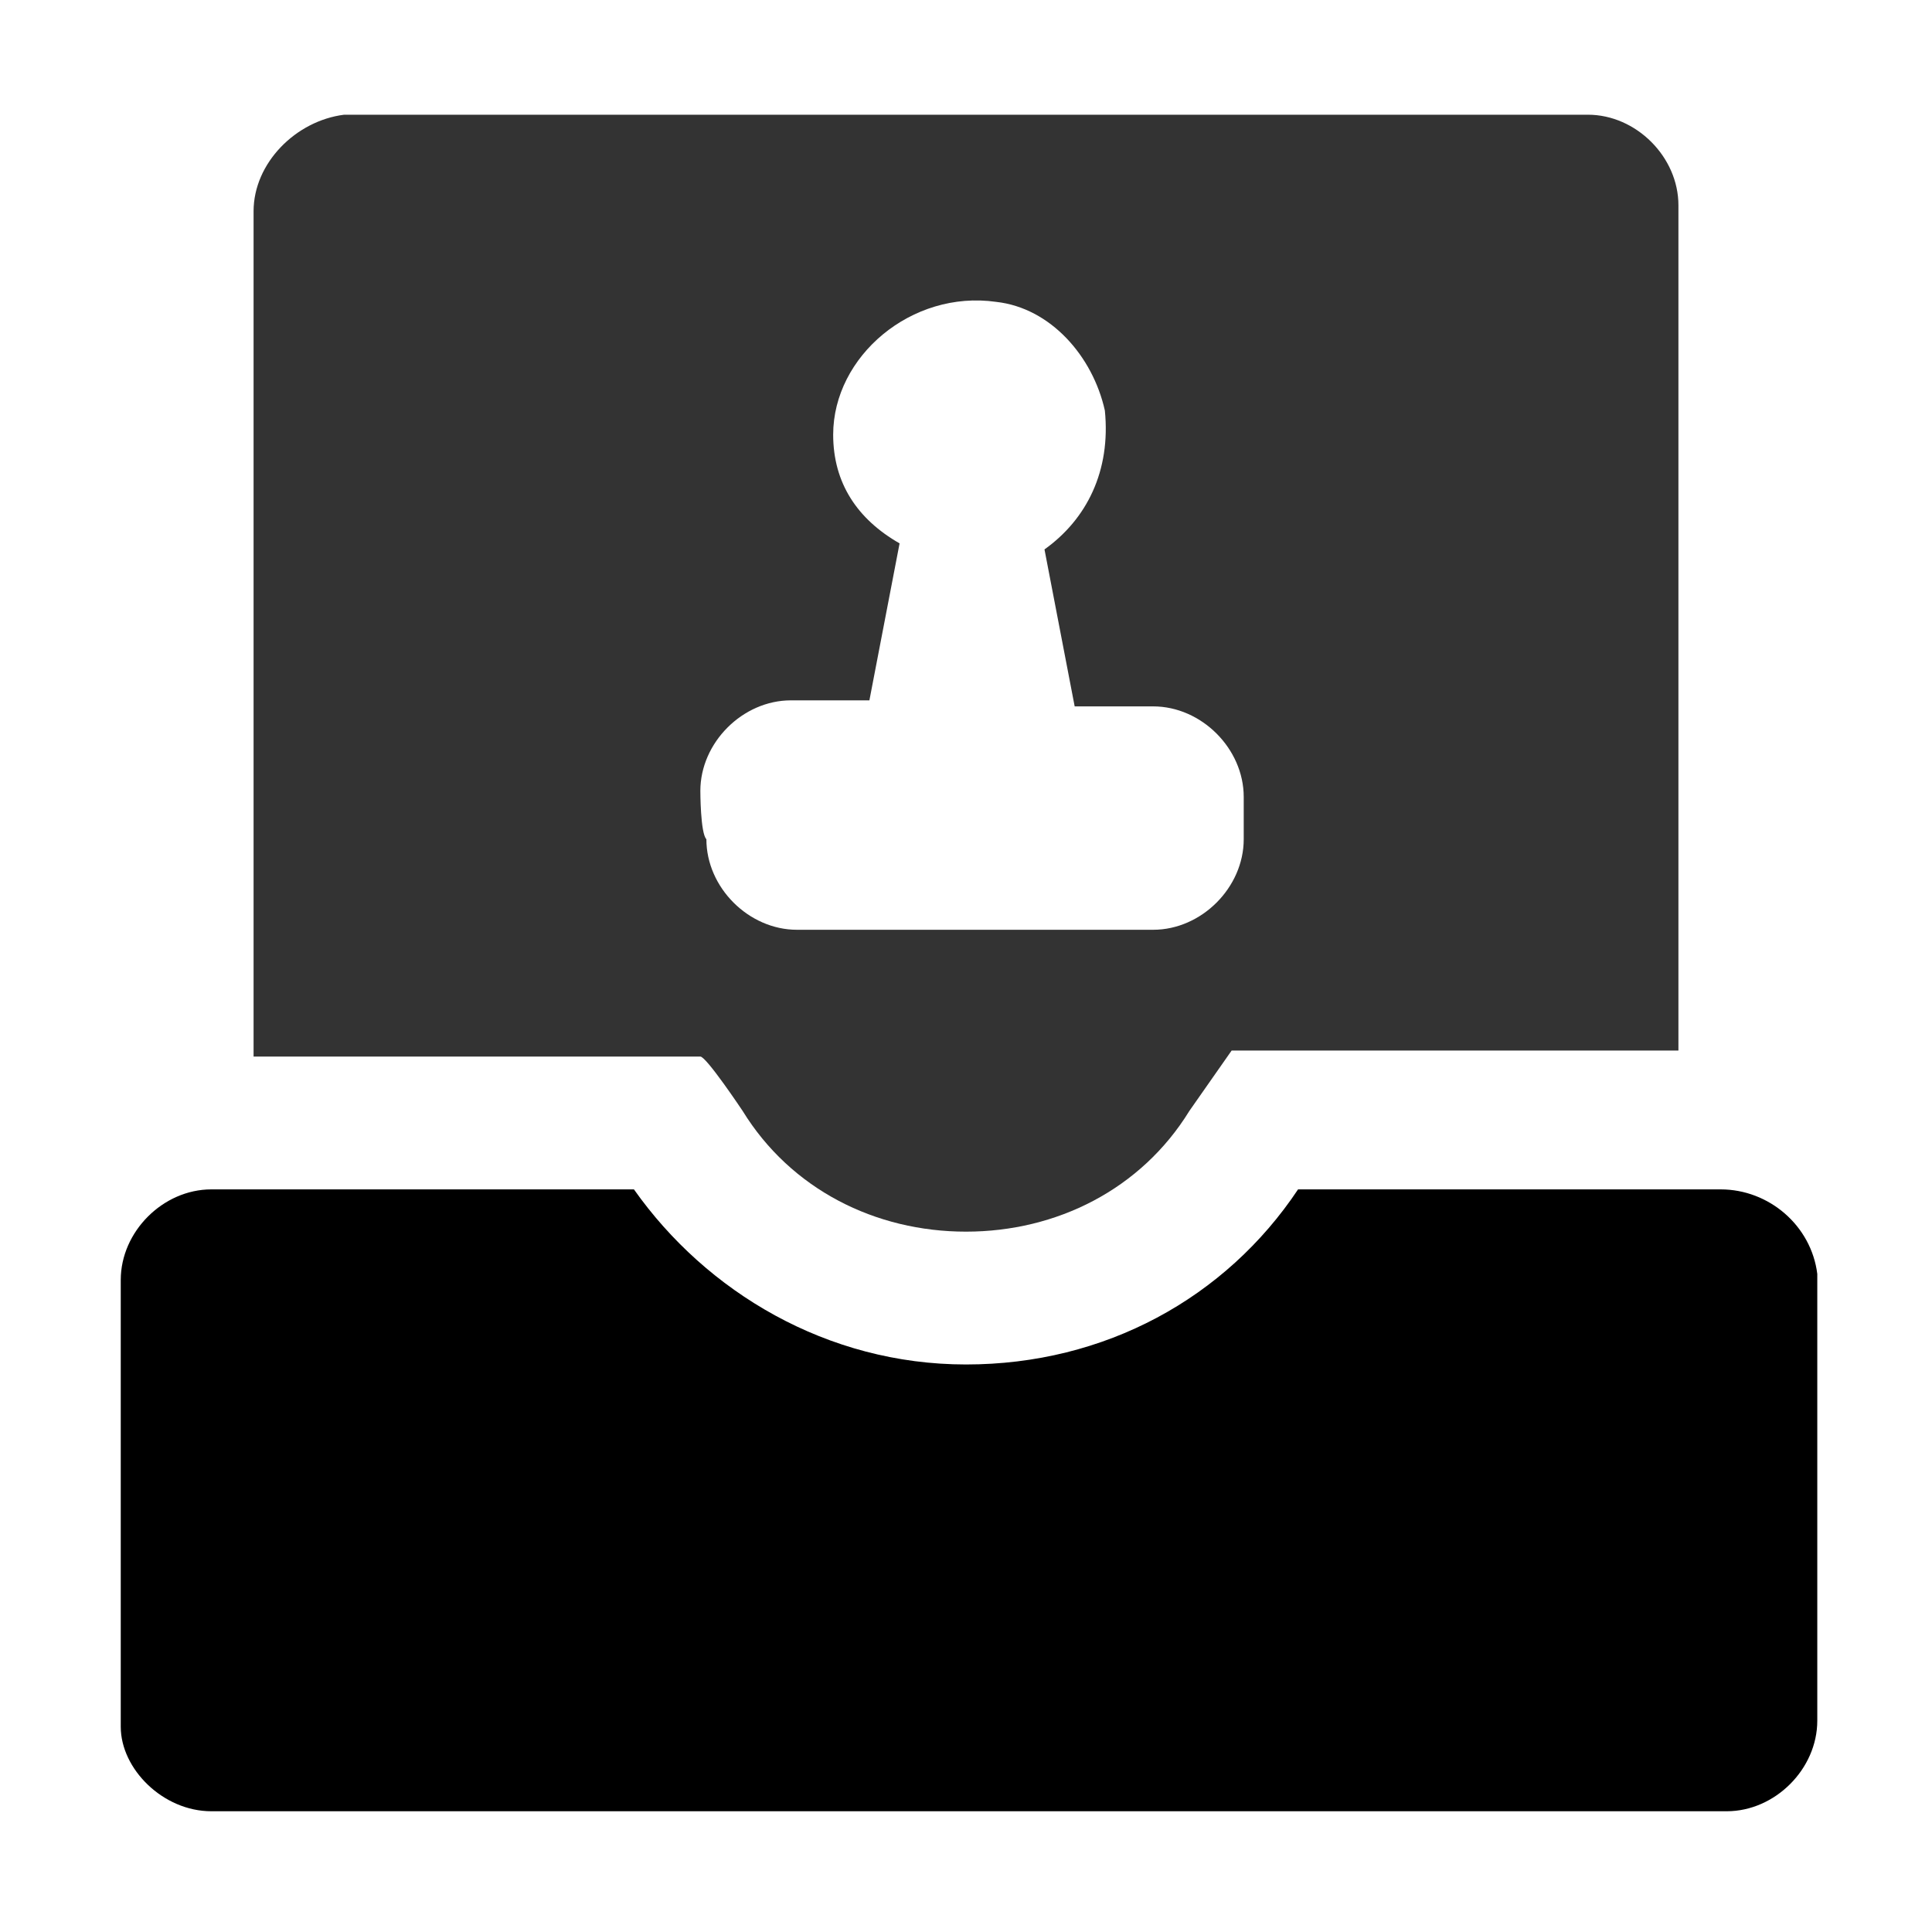 <svg class="icon" viewBox="0 0 1024 1024" xmlns="http://www.w3.org/2000/svg" width="200" height="200"><path d="M912 630.4H688c-38.4 57.6-102.4 92.8-176 92.8s-137.6-38.4-176-92.8H112c-25.6 0-48 22.4-48 48v236.8c0 22.4 22.4 44.8 48 44.8h803.2c25.6 0 48-22.4 48-48V675.2c-3.2-25.6-25.6-44.8-51.2-44.8z"/><path d="M393.6 588.8c25.6 41.6 70.4 64 118.4 64s92.8-22.4 118.4-64l22.4-32h236.8v-448c0-25.6-22.4-48-48-48H182.4c-25.6 3.2-48 25.6-48 51.2v448h236.8c3.2 0 22.4 28.8 22.4 28.8zm-22.4-169.6c0-25.6 22.4-48 48-48h41.6l16-83.2c-22.4-12.8-35.2-32-35.2-57.6 0-41.6 41.6-76.8 86.4-70.4 28.8 3.2 51.2 28.8 57.6 57.6 3.2 32-9.6 57.6-32 73.6l16 83.2h41.6c25.6 0 48 22.4 48 48v22.4c0 25.6-22.4 48-48 48H422.4c-25.6 0-48-22.4-48-48-3.2-3.2-3.2-25.6-3.2-25.6z" opacity=".8"/></svg>
